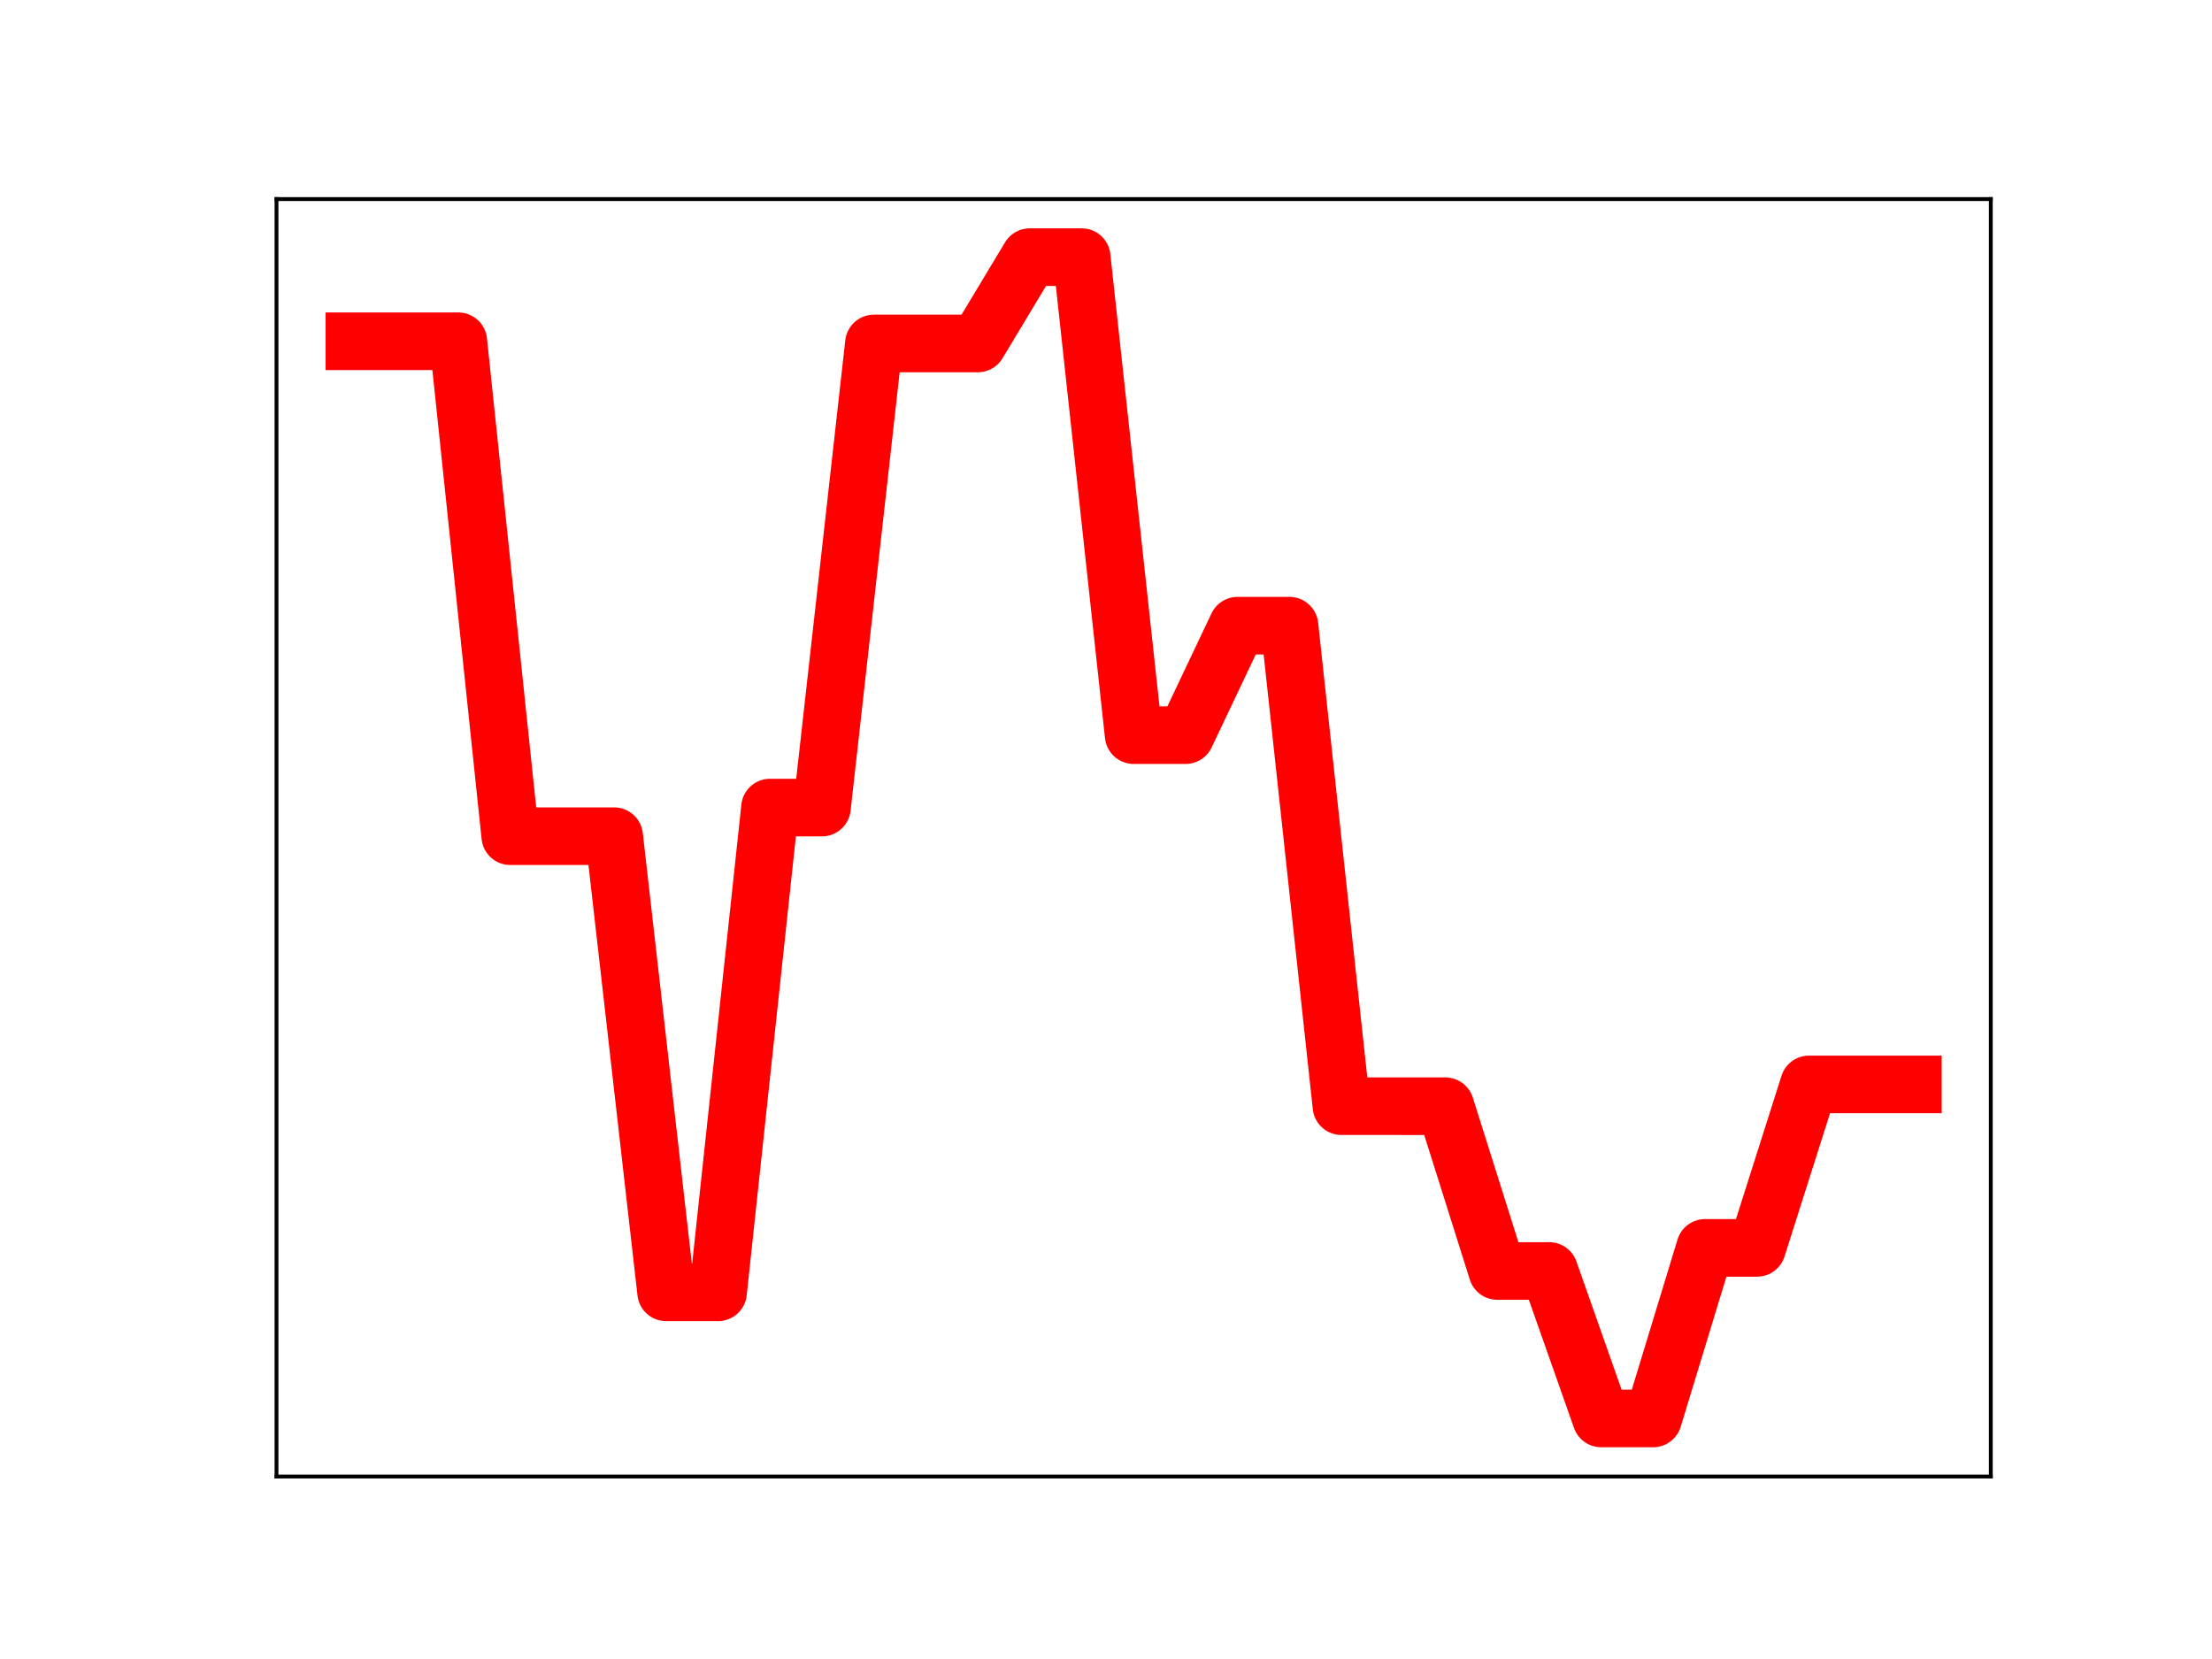 <?xml version="1.0" encoding="utf-8" standalone="no"?>
<!DOCTYPE svg PUBLIC "-//W3C//DTD SVG 1.1//EN"
  "http://www.w3.org/Graphics/SVG/1.1/DTD/svg11.dtd">
<!-- Created with matplotlib (https://matplotlib.org/) -->
<svg height="345.6pt" version="1.1" viewBox="0 0 460.8 345.6" width="460.8pt" xmlns="http://www.w3.org/2000/svg" xmlns:xlink="http://www.w3.org/1999/xlink">
 <defs>
  <style type="text/css">
*{stroke-linecap:butt;stroke-linejoin:round;}
  </style>
 </defs>
 <g id="figure_1">
  <g id="patch_1">
   <path d="M 0 345.6 
L 460.8 345.6 
L 460.8 0 
L 0 0 
z
" style="fill:#ffffff;"/>
  </g>
  <g id="axes_1">
   <g id="patch_2">
    <path d="M 57.6 307.584 
L 414.72 307.584 
L 414.72 41.472 
L 57.6 41.472 
z
" style="fill:#ffffff;"/>
   </g>
   <g id="line2d_1">
    <path clip-path="url(#ped27583fb1)" d="M 73.833 71.09 
L 84.655 71.09 
L 95.476 71.09 
L 106.298 174.195 
L 117.12 174.195 
L 127.942 174.195 
L 138.764 269.215 
L 149.585 269.215 
L 160.407 168.232 
L 171.229 168.232 
L 182.051 71.55 
L 192.873 71.55 
L 203.695 71.55 
L 214.516 53.568 
L 225.338 53.568 
L 236.16 153.145 
L 246.982 153.145 
L 257.804 130.339 
L 268.625 130.339 
L 279.447 230.439 
L 290.269 230.439 
L 301.091 230.446 
L 311.913 264.769 
L 322.735 264.769 
L 333.556 295.488 
L 344.378 295.488 
L 355.2 259.957 
L 366.022 259.957 
L 376.844 225.904 
L 387.665 225.904 
L 398.487 225.904 
" style="fill:none;stroke:#ff0000;stroke-linecap:square;stroke-width:12;"/>
    <defs>
     <path d="M 0 3 
C 0.796 3 1.559 2.684 2.121 2.121 
C 2.684 1.559 3 0.796 3 0 
C 3 -0.796 2.684 -1.559 2.121 -2.121 
C 1.559 -2.684 0.796 -3 0 -3 
C -0.796 -3 -1.559 -2.684 -2.121 -2.121 
C -2.684 -1.559 -3 -0.796 -3 0 
C -3 0.796 -2.684 1.559 -2.121 2.121 
C -1.559 2.684 -0.796 3 0 3 
z
" id="m5bbf6a0aa4" style="stroke:#ff0000;"/>
    </defs>
    <g clip-path="url(#ped27583fb1)">
     <use style="fill:#ff0000;stroke:#ff0000;" x="73.833" xlink:href="#m5bbf6a0aa4" y="71.09"/>
     <use style="fill:#ff0000;stroke:#ff0000;" x="84.655" xlink:href="#m5bbf6a0aa4" y="71.09"/>
     <use style="fill:#ff0000;stroke:#ff0000;" x="95.476" xlink:href="#m5bbf6a0aa4" y="71.09"/>
     <use style="fill:#ff0000;stroke:#ff0000;" x="106.298" xlink:href="#m5bbf6a0aa4" y="174.195"/>
     <use style="fill:#ff0000;stroke:#ff0000;" x="117.12" xlink:href="#m5bbf6a0aa4" y="174.195"/>
     <use style="fill:#ff0000;stroke:#ff0000;" x="127.942" xlink:href="#m5bbf6a0aa4" y="174.195"/>
     <use style="fill:#ff0000;stroke:#ff0000;" x="138.764" xlink:href="#m5bbf6a0aa4" y="269.215"/>
     <use style="fill:#ff0000;stroke:#ff0000;" x="149.585" xlink:href="#m5bbf6a0aa4" y="269.215"/>
     <use style="fill:#ff0000;stroke:#ff0000;" x="160.407" xlink:href="#m5bbf6a0aa4" y="168.232"/>
     <use style="fill:#ff0000;stroke:#ff0000;" x="171.229" xlink:href="#m5bbf6a0aa4" y="168.232"/>
     <use style="fill:#ff0000;stroke:#ff0000;" x="182.051" xlink:href="#m5bbf6a0aa4" y="71.55"/>
     <use style="fill:#ff0000;stroke:#ff0000;" x="192.873" xlink:href="#m5bbf6a0aa4" y="71.55"/>
     <use style="fill:#ff0000;stroke:#ff0000;" x="203.695" xlink:href="#m5bbf6a0aa4" y="71.55"/>
     <use style="fill:#ff0000;stroke:#ff0000;" x="214.516" xlink:href="#m5bbf6a0aa4" y="53.568"/>
     <use style="fill:#ff0000;stroke:#ff0000;" x="225.338" xlink:href="#m5bbf6a0aa4" y="53.568"/>
     <use style="fill:#ff0000;stroke:#ff0000;" x="236.16" xlink:href="#m5bbf6a0aa4" y="153.145"/>
     <use style="fill:#ff0000;stroke:#ff0000;" x="246.982" xlink:href="#m5bbf6a0aa4" y="153.145"/>
     <use style="fill:#ff0000;stroke:#ff0000;" x="257.804" xlink:href="#m5bbf6a0aa4" y="130.339"/>
     <use style="fill:#ff0000;stroke:#ff0000;" x="268.625" xlink:href="#m5bbf6a0aa4" y="130.339"/>
     <use style="fill:#ff0000;stroke:#ff0000;" x="279.447" xlink:href="#m5bbf6a0aa4" y="230.439"/>
     <use style="fill:#ff0000;stroke:#ff0000;" x="290.269" xlink:href="#m5bbf6a0aa4" y="230.439"/>
     <use style="fill:#ff0000;stroke:#ff0000;" x="301.091" xlink:href="#m5bbf6a0aa4" y="230.446"/>
     <use style="fill:#ff0000;stroke:#ff0000;" x="311.913" xlink:href="#m5bbf6a0aa4" y="264.769"/>
     <use style="fill:#ff0000;stroke:#ff0000;" x="322.735" xlink:href="#m5bbf6a0aa4" y="264.769"/>
     <use style="fill:#ff0000;stroke:#ff0000;" x="333.556" xlink:href="#m5bbf6a0aa4" y="295.488"/>
     <use style="fill:#ff0000;stroke:#ff0000;" x="344.378" xlink:href="#m5bbf6a0aa4" y="295.488"/>
     <use style="fill:#ff0000;stroke:#ff0000;" x="355.2" xlink:href="#m5bbf6a0aa4" y="259.957"/>
     <use style="fill:#ff0000;stroke:#ff0000;" x="366.022" xlink:href="#m5bbf6a0aa4" y="259.957"/>
     <use style="fill:#ff0000;stroke:#ff0000;" x="376.844" xlink:href="#m5bbf6a0aa4" y="225.904"/>
     <use style="fill:#ff0000;stroke:#ff0000;" x="387.665" xlink:href="#m5bbf6a0aa4" y="225.904"/>
     <use style="fill:#ff0000;stroke:#ff0000;" x="398.487" xlink:href="#m5bbf6a0aa4" y="225.904"/>
    </g>
   </g>
   <g id="patch_3">
    <path d="M 57.6 307.584 
L 57.6 41.472 
" style="fill:none;stroke:#000000;stroke-linecap:square;stroke-linejoin:miter;stroke-width:0.8;"/>
   </g>
   <g id="patch_4">
    <path d="M 414.72 307.584 
L 414.72 41.472 
" style="fill:none;stroke:#000000;stroke-linecap:square;stroke-linejoin:miter;stroke-width:0.8;"/>
   </g>
   <g id="patch_5">
    <path d="M 57.6 307.584 
L 414.72 307.584 
" style="fill:none;stroke:#000000;stroke-linecap:square;stroke-linejoin:miter;stroke-width:0.8;"/>
   </g>
   <g id="patch_6">
    <path d="M 57.6 41.472 
L 414.72 41.472 
" style="fill:none;stroke:#000000;stroke-linecap:square;stroke-linejoin:miter;stroke-width:0.8;"/>
   </g>
  </g>
 </g>
 <defs>
  <clipPath id="ped27583fb1">
   <rect height="266.112" width="357.12" x="57.6" y="41.472"/>
  </clipPath>
 </defs>
</svg>

